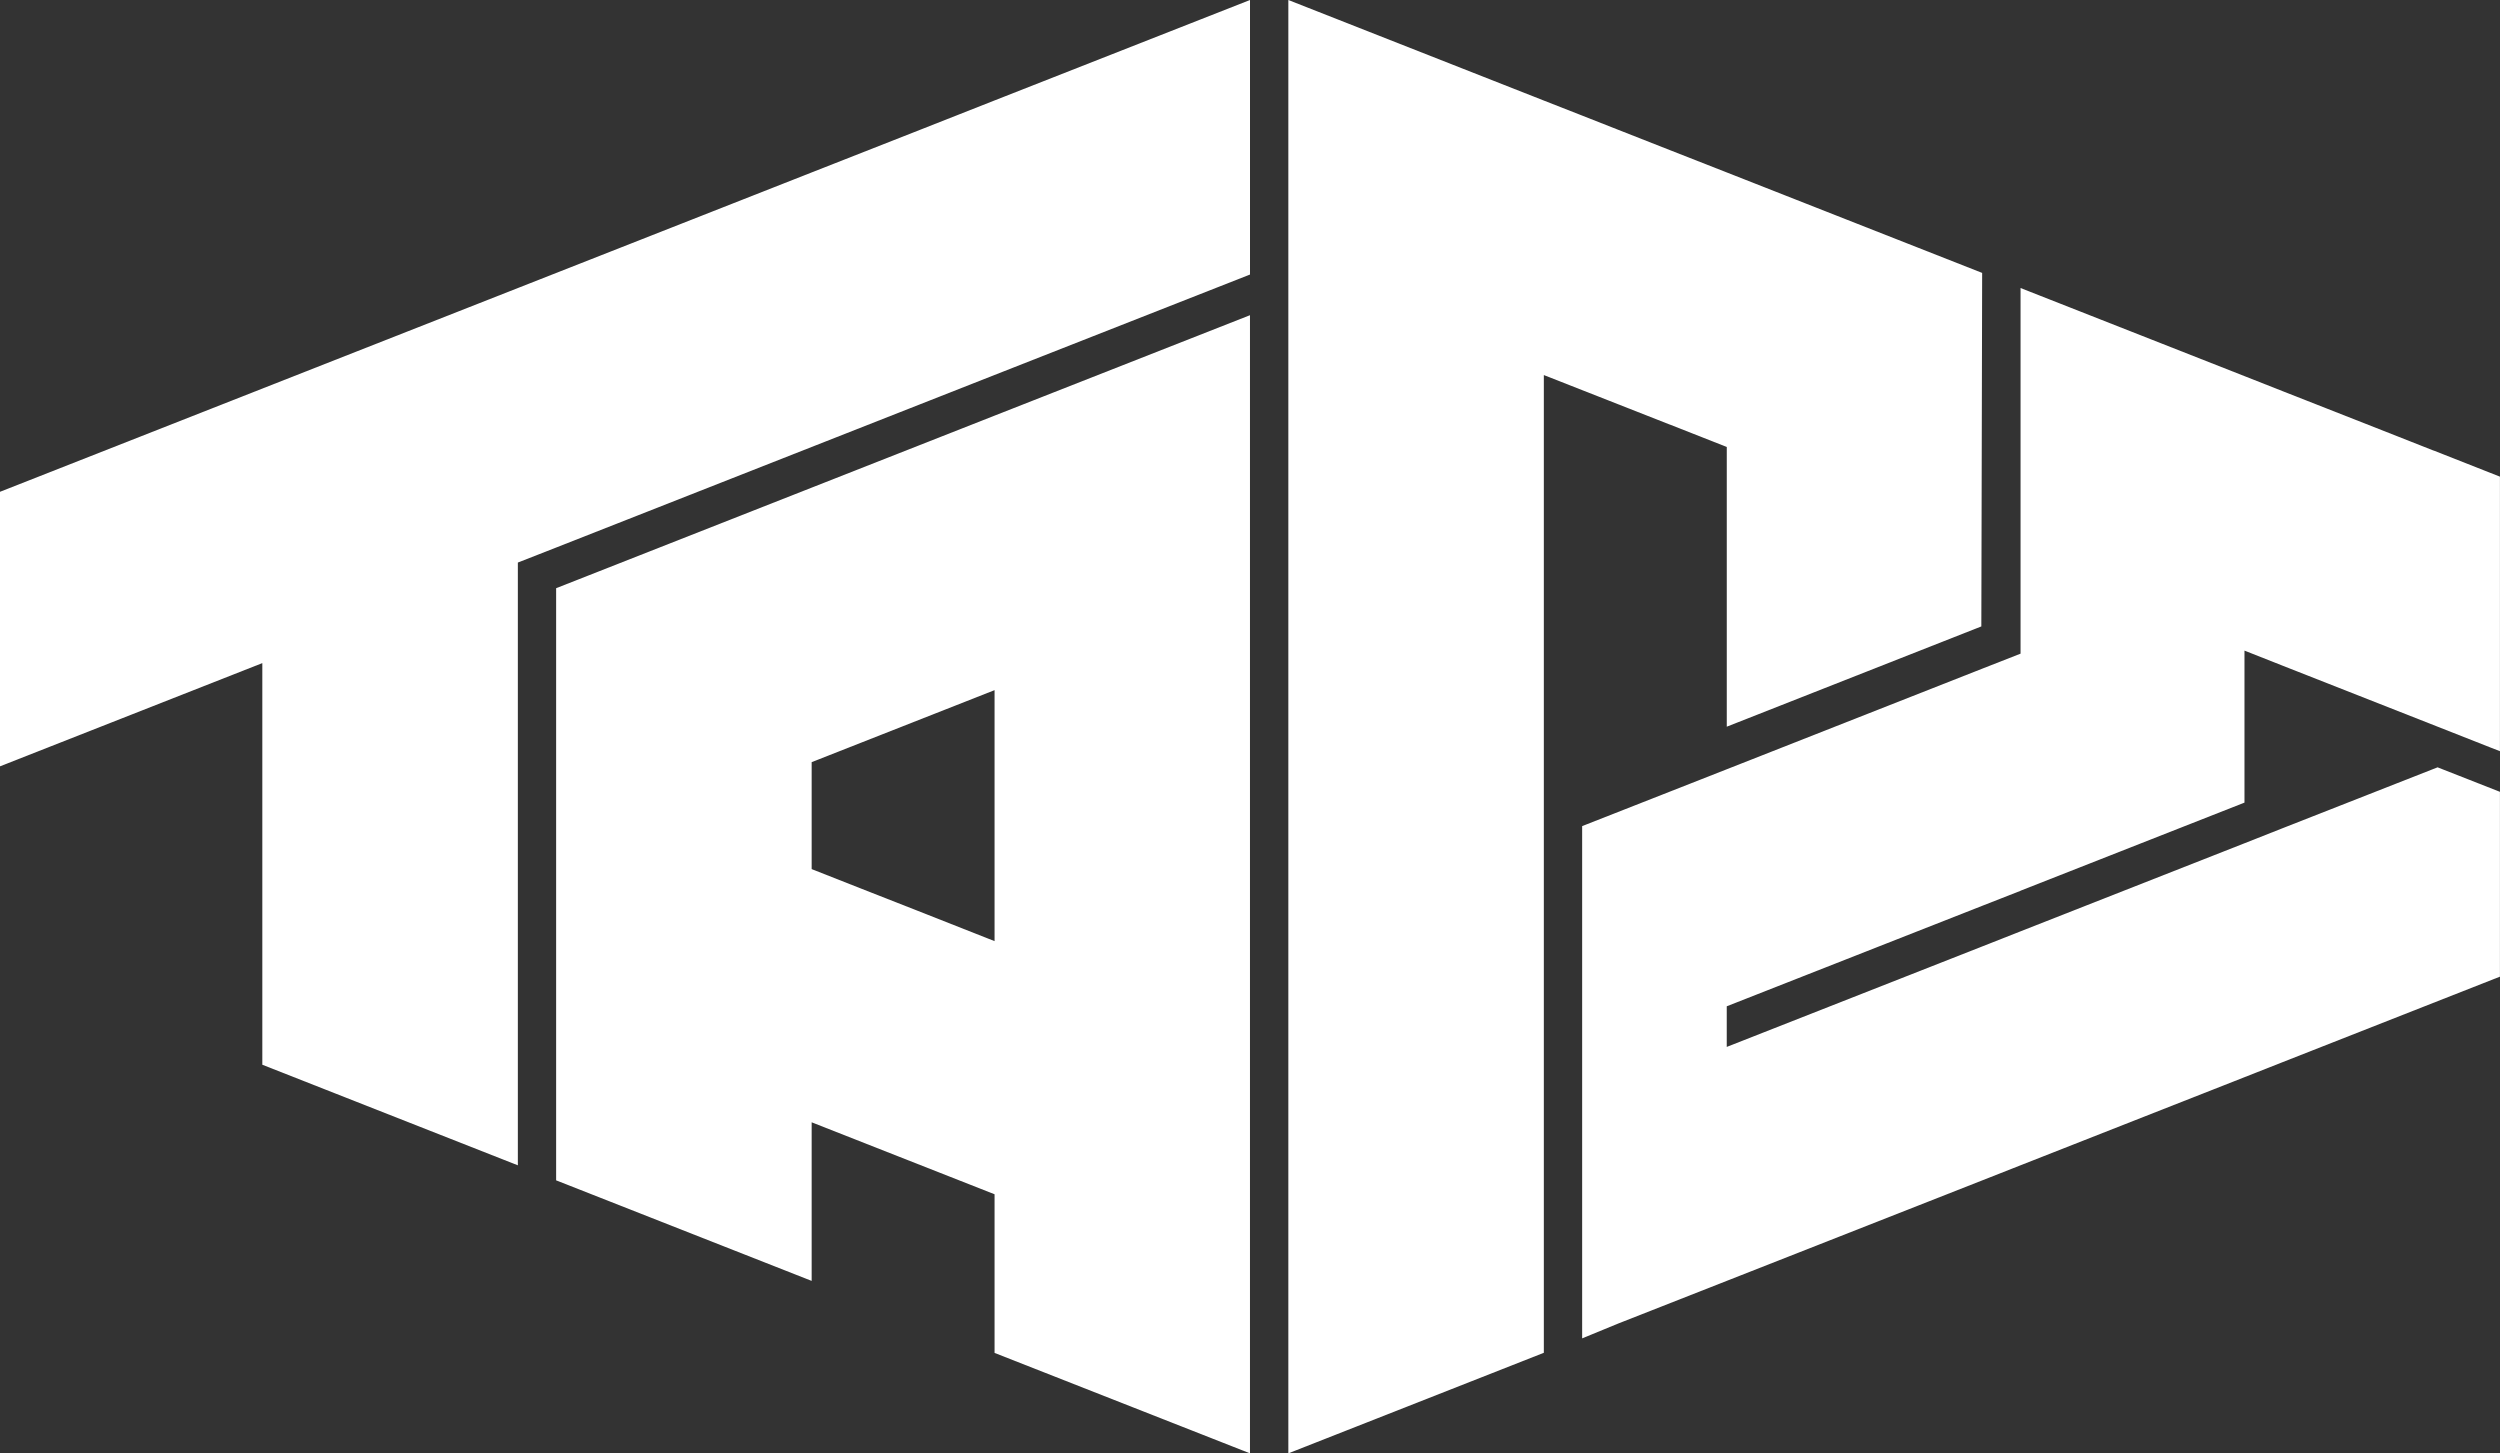 <svg width="86" height="50" viewBox="0 0 86 50" fill="none" xmlns="http://www.w3.org/2000/svg">
<rect x="0" y="0" width="86" height="50" fill="#333333" stroke="none"/>
<g clip-path="url(#clip0_6_317)">
<path d="M59.401 5.932L57.442 5.163L55.662 4.463L54.426 3.976L53.108 3.459L44.319 0V49.995L50.593 47.526L53.108 46.536V12.902L54.426 13.42L57.435 14.603H57.439L59.401 15.376V24.998L68.158 21.549L68.186 9.388L59.401 5.932Z" fill="white"/>
<path d="M34.213 3.455L31.657 4.463L27.921 5.932L0 16.918V26.362L9.024 22.811V36.627L17.814 40.087V19.352L19.133 18.835L27.921 15.376L34.213 12.899L41.881 9.884L43 9.444V0L34.213 3.455Z" fill="white"/>
<path d="M34.213 14.298L27.921 16.775L19.131 20.234V40.604L27.921 44.063V38.607L34.213 41.083V46.54L42.999 49.995V10.843L34.213 14.298ZM34.213 32.375L31.524 31.314L29.743 30.615L27.921 29.897V26.218L34.213 23.741V32.375Z" fill="white"/>
<path d="M59.401 34.616L68.186 31.161L69.508 30.643V30.64L77.21 27.61V22.381L78.531 22.903L83.855 24.998L85.631 25.698L85.998 25.841V16.397L85.491 16.197L83.717 15.498H83.71L81.936 14.798L78.53 13.459L77.209 12.938L69.507 9.908V22.486L68.185 23.004L59.4 26.463L54.426 28.418V46.04L55.661 45.532L59.4 44.062L68.185 40.607L69.507 40.086L77.209 37.056L78.53 36.535L85.998 33.597V27.239L83.853 26.396L78.53 28.487L77.209 29.009L69.507 32.038L68.185 32.559L59.4 36.014V34.618" fill="white"/>
</g>
<defs>
<clipPath id="clip0_6_317">
<rect width="86" height="49.995" fill="white"/>
</clipPath>
</defs>
</svg>
